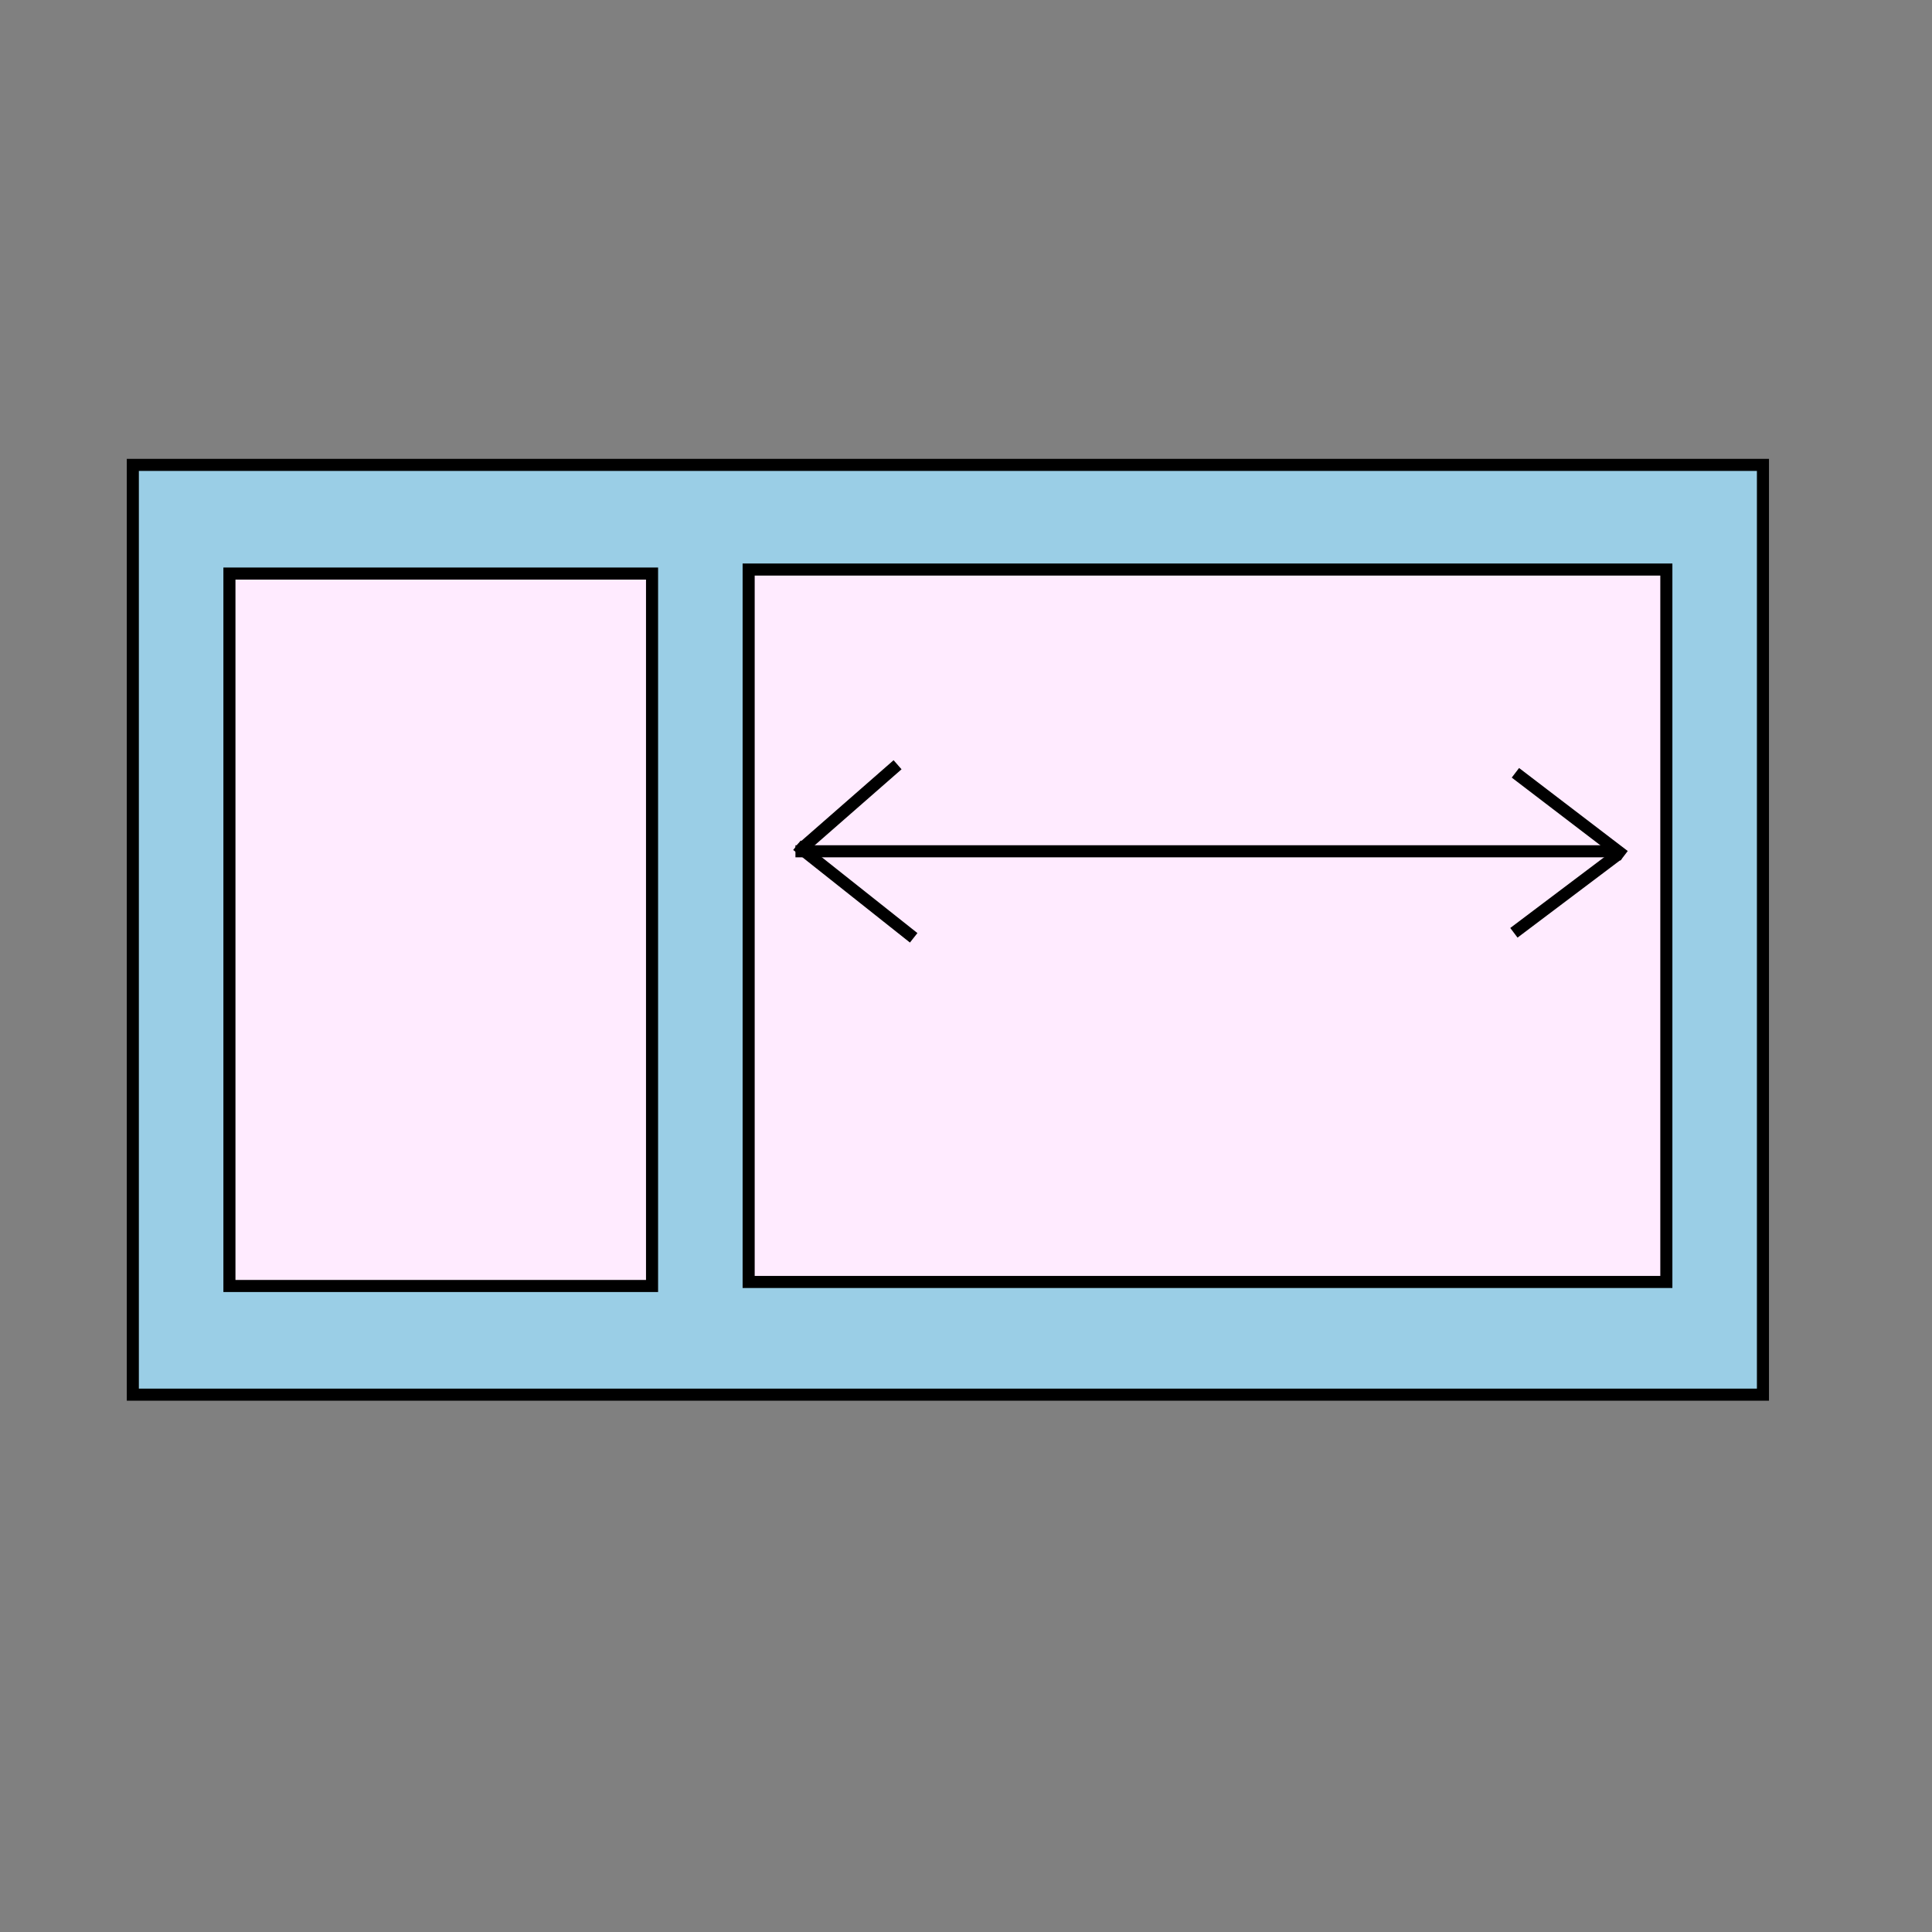 <svg width="160" height="160" xmlns="http://www.w3.org/2000/svg">

 <rect width="100%" height="100%" fill="#808080" stroke="none"/>

 <g>
  <title>Layer 1</title>
  <rect id="svg_1" height="77" width="135" y="38.5" x="11" stroke="#000" fill="#9ACEE6"/>
  <rect stroke="#000" id="svg_2" height="59" width="35" y="47.5" x="19" fill="#FFEBFF"/>
  <rect stroke="#000" id="svg_3" height="59" width="76" y="47.167" x="62" fill="#FFEBFF"/>
  <line stroke="#000" id="svg_4" y2="70.5" x2="133.5" y1="70.5" x1="65.875" fill="none"/>
  <line id="svg_5" y2="70.875" x2="134.5" y1="64" x1="125.5" stroke="#000" fill="none"/>
  <line stroke="#000" id="svg_6" y2="70.75" x2="134" y1="77.25" x1="125.375" fill="none"/>
  <line id="svg_7" y2="63.333" x2="74.333" y1="70.333" x1="66.333" stroke="#000" fill="none"/>
  <line stroke="#000" id="svg_8" y2="69.999" x2="66" y1="77.666" x1="75.667" fill="none"/>
 </g>
</svg>